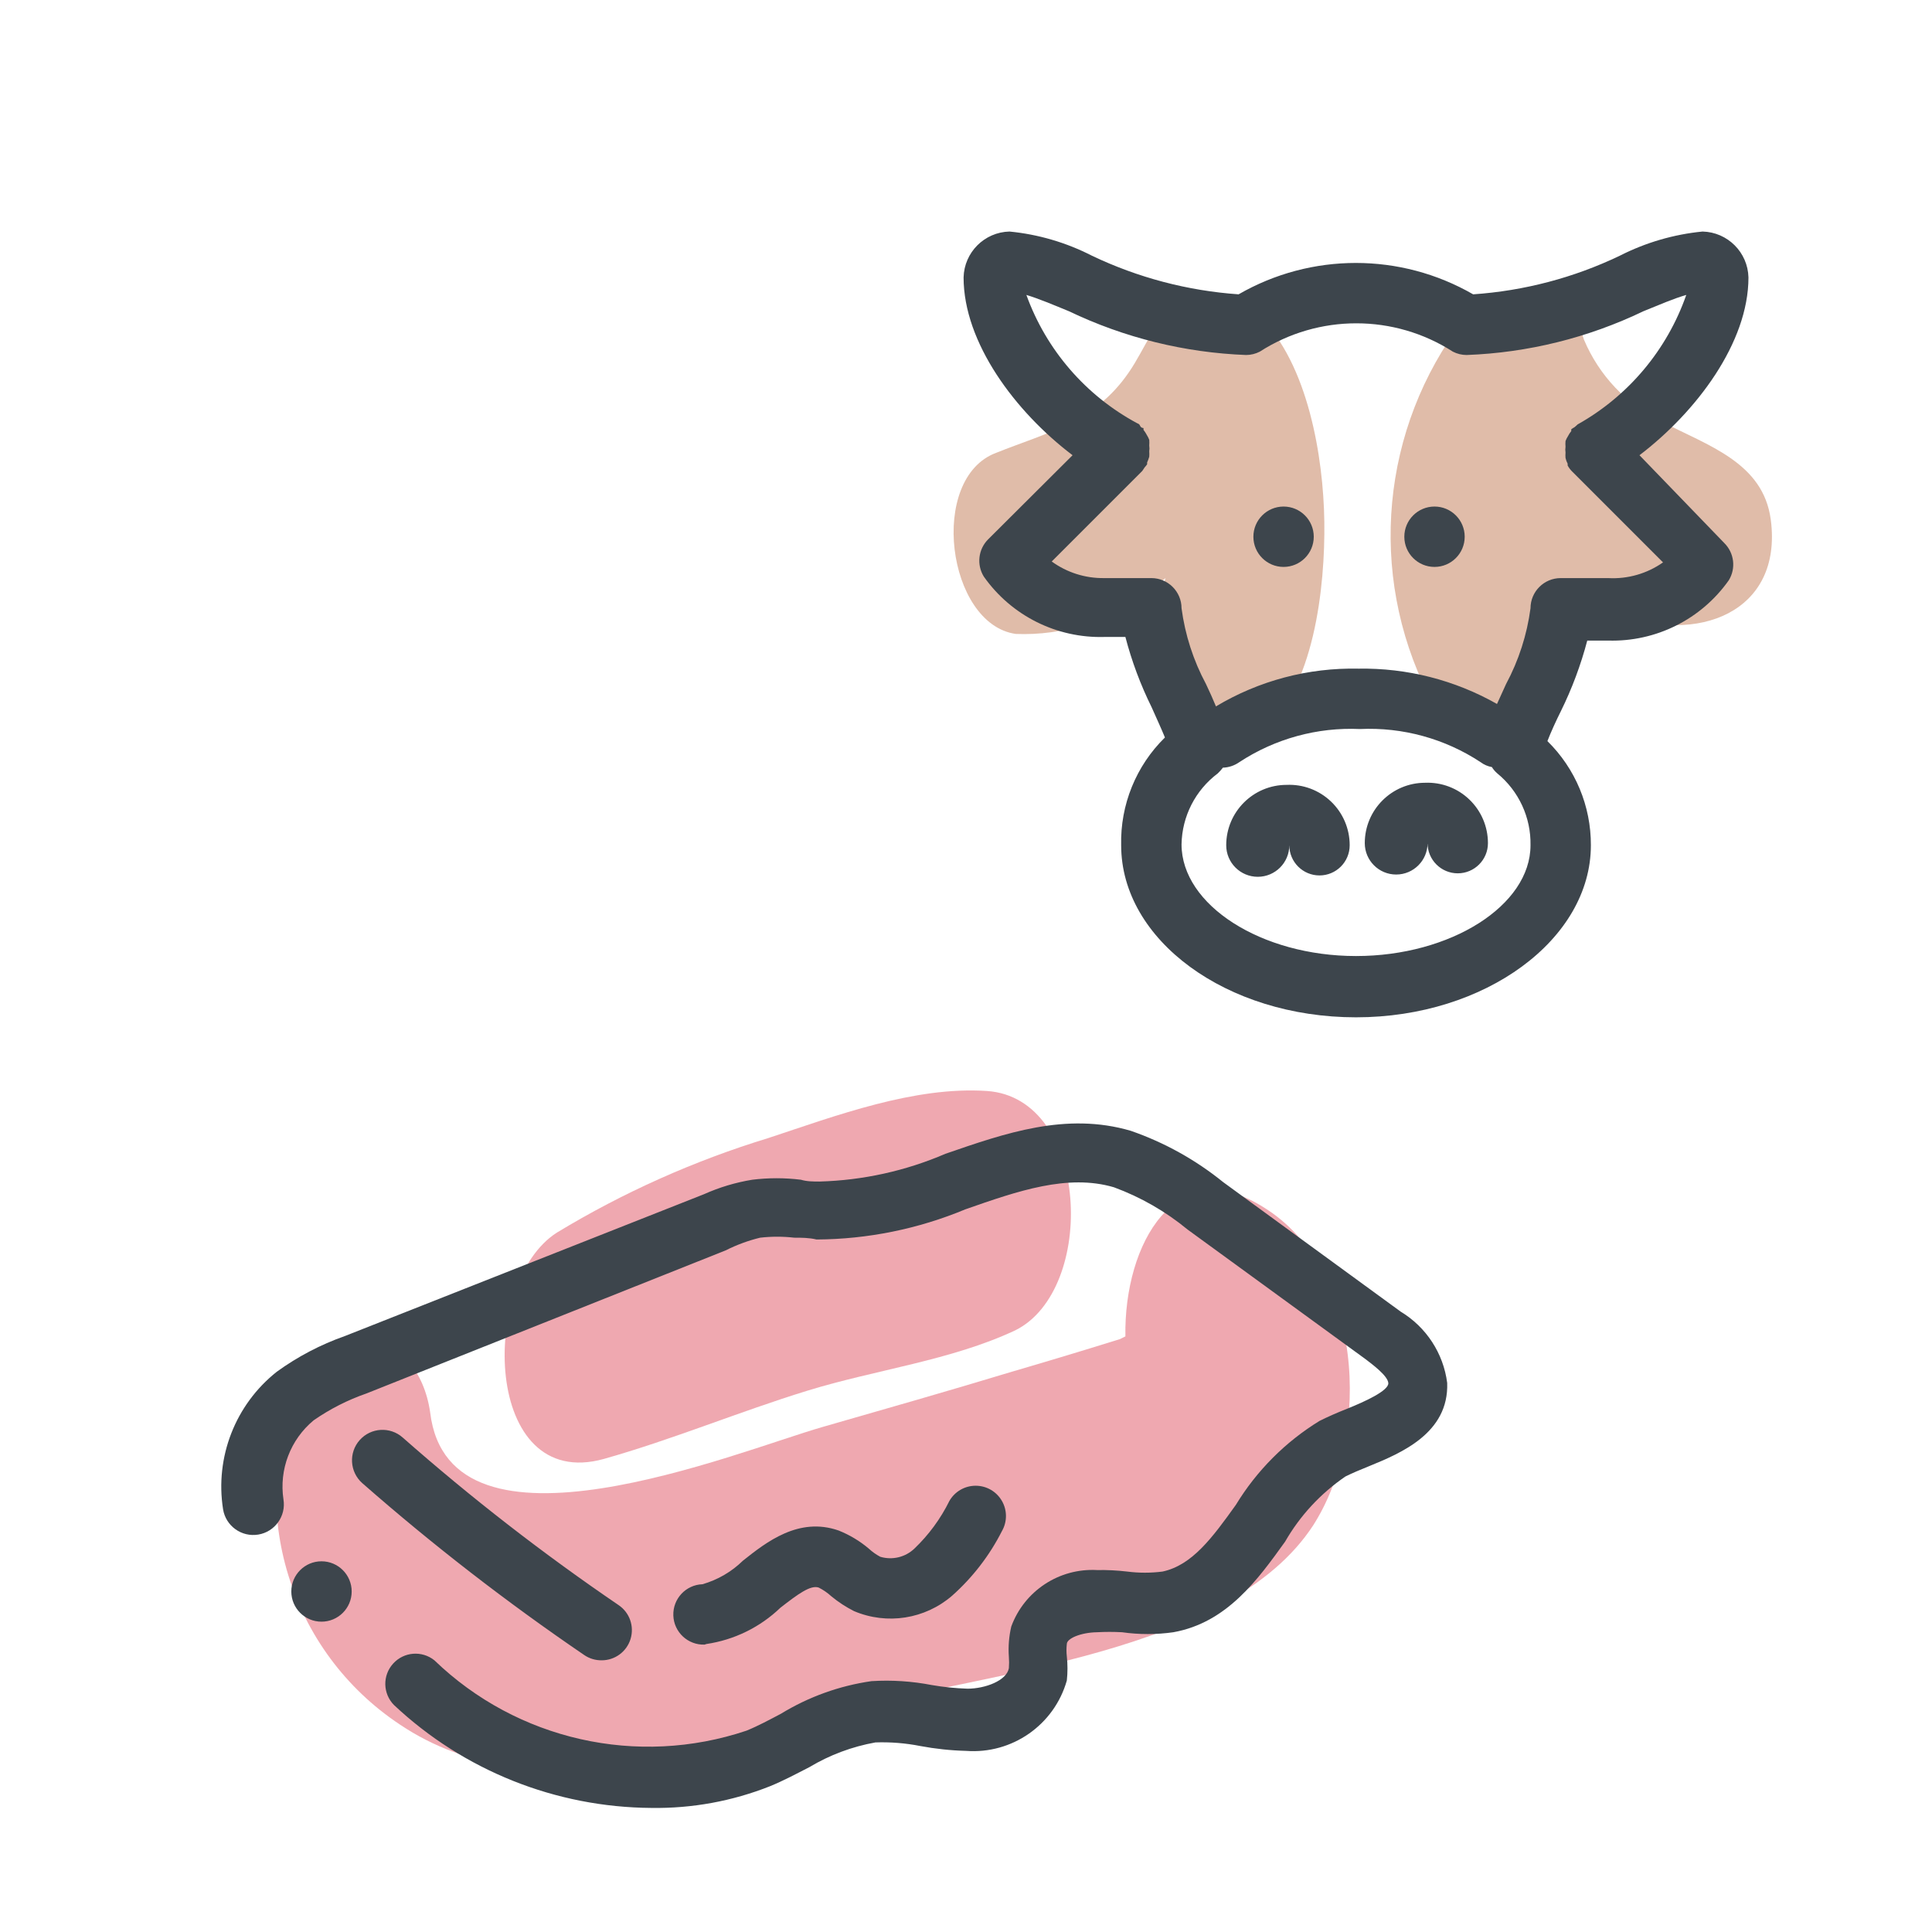 <svg xmlns="http://www.w3.org/2000/svg" width="64" height="64" viewBox="0 0 64 64" style="background:#fff">
  <g id="Rind-(Schnitzel)" fill="none" fill-rule="evenodd" stroke="none" stroke-width="1">
    <rect width="64" height="64" fill="#FFF"/>
    <g transform="translate(2 4)">
      <g id="Layer_2">
        <rect id="Rectangle" width="60" height="60" x="0" y="0"/>
        <rect id="Rectangle" width="60" height="60" x="0" y="0"/>
      </g>
      <g id="Layer_1" fill-rule="nonzero" transform="translate(5 3)">
        <path id="Path" fill="#E05362" d="M34.87,33 C31.97,31.16 30.23,34.18 30.28,37.27 L30.1,37.36 C28.91,37.73 27.72,38.09 26.52,38.44 C24.44,39.07 22.34,39.67 20.25,40.27 C17.42,41.08 7.88,45.04 7.25,39.79 C6.85,37 3.92,36.34 2.83,39 C1.17,43.051 2.602,47.71 6.25,50.13 C10.72,53.13 16.57,50.88 21.25,49.6 C25.69,48.39 33.74,47.76 36.5,43.53 C38.48,40.44 38.11,35 34.87,33 Z" opacity=".5"/>
        <path id="Path" fill="#E05362" d="M25.69,29.14 C23.29,28.98 20.69,29.96 18.45,30.7 C15.996,31.45 13.645,32.501 11.45,33.83 C8.87,35.47 9,42.44 13,41.33 C15.27,40.69 17.47,39.77 19.74,39.07 C22.01,38.37 24.5,38.07 26.63,37.07 C29.33,35.74 29.11,29.37 25.69,29.14 Z" opacity=".5"/>
        <g id="Group" fill="#C17953" opacity=".5" transform="translate(24 2)">
          <path id="Path" d="M10.73,1.49 C10.097,0.754 9.041,0.551 8.18,1 C7.25,1.51 6.96,2.52 6.39,3.34 C5.25,5 3.67,5.33 2,6 C-0.26,6.84 0.37,11.68 2.65,12 C4.218,12.062 5.758,11.57 7,10.61 C7.212,10.468 7.415,10.314 7.61,10.15 C7.485,10.519 7.388,10.897 7.32,11.28 C6.99,13.28 8.32,17.1 10.75,15.28 C12.54,13.89 12.9,10.42 12.87,8.28 C12.84,6.14 12.33,3.06 10.73,1.49 Z"/>
        </g>
        <g id="Group" fill="#C17953" opacity=".5" transform="translate(39 2)">
          <path id="Path" d="M12.66,8.22 C12.41,6.32 10.59,5.77 9.03,4.96 C7.877,4.396 6.968,3.433 6.47,2.25 C6.228,1.418 5.528,0.8 4.673,0.663 C3.817,0.526 2.959,0.895 2.47,1.61 C-0.249,5.18 -0.699,9.987 1.31,14 C1.97,15.32 3.51,16.45 4.94,15.25 C6.161,13.977 6.528,12.11 5.88,10.47 C6.392,10.801 6.934,11.082 7.5,11.31 C10.23,12.38 13.06,11.28 12.66,8.22 Z"/>
        </g>
        <path id="Path" fill="#3D454C" d="M40.21 18.93C39.105 18.93 38.21 19.825 38.21 20.93 38.21 21.504 38.676 21.97 39.25 21.97 39.824 21.97 40.29 21.504 40.29 20.93 40.29 21.482 40.738 21.93 41.29 21.93 41.842 21.93 42.29 21.482 42.29 20.93 42.29 20.385 42.069 19.864 41.676 19.487 41.284 19.109 40.754 18.908 40.21 18.93zM35.62 19C34.515 19 33.62 19.895 33.62 21 33.62 21.577 34.088 22.045 34.665 22.045 35.242 22.045 35.71 21.577 35.71 21 35.71 21.552 36.158 22 36.71 22 37.262 22 37.71 21.552 37.71 21 37.711 20.454 37.488 19.931 37.093 19.553 36.698 19.175 36.166 18.975 35.62 19z"/>
        <path id="Shape" fill="#3D454C" d="M47.31,8.08 C49.2,6.64 50.92,4.35 50.92,2.19 C50.899,1.359 50.231,0.691 49.4,0.67 C48.445,0.763 47.515,1.035 46.66,1.47 C45.136,2.201 43.486,2.635 41.8,2.75 C39.395,1.364 36.435,1.364 34.03,2.75 C32.344,2.632 30.695,2.198 29.17,1.47 C28.319,1.034 27.392,0.762 26.44,0.67 C25.609,0.691 24.941,1.359 24.92,2.19 C24.92,4.35 26.63,6.64 28.53,8.08 L25.73,10.87 C25.405,11.198 25.347,11.707 25.59,12.1 C26.503,13.396 28.005,14.147 29.59,14.1 L30.28,14.1 C30.49,14.904 30.782,15.685 31.15,16.43 C31.31,16.79 31.48,17.16 31.59,17.43 C30.633,18.368 30.108,19.661 30.14,21 C30.14,24.14 33.63,26.7 37.92,26.7 C42.21,26.7 45.7,24.11 45.7,21 C45.705,19.703 45.186,18.459 44.26,17.55 C44.38,17.24 44.55,16.87 44.71,16.55 C45.077,15.804 45.368,15.024 45.58,14.22 L46.27,14.22 C47.855,14.267 49.357,13.516 50.27,12.22 C50.511,11.825 50.449,11.316 50.12,10.99 L47.31,8.08 Z M37.92,24.67 C34.78,24.67 32.14,22.98 32.14,20.97 C32.156,20.043 32.598,19.176 33.34,18.62 C33.402,18.561 33.459,18.498 33.51,18.43 C33.704,18.424 33.891,18.361 34.05,18.25 C35.234,17.471 36.634,17.086 38.05,17.15 C39.466,17.084 40.867,17.469 42.05,18.25 C42.159,18.332 42.286,18.386 42.42,18.41 C42.469,18.489 42.53,18.56 42.6,18.62 C43.312,19.203 43.718,20.08 43.7,21 C43.7,23 41.05,24.67 37.92,24.67 Z M46.27,12.15 L44.7,12.15 C44.148,12.15 43.7,12.598 43.7,13.15 C43.583,14.029 43.309,14.879 42.89,15.66 L42.59,16.32 C41.192,15.527 39.607,15.123 38,15.15 C36.34,15.114 34.704,15.547 33.28,16.4 C33.18,16.16 33.07,15.91 32.95,15.66 C32.531,14.879 32.257,14.029 32.14,13.15 C32.14,12.598 31.692,12.15 31.14,12.15 L29.57,12.15 C28.949,12.158 28.342,11.965 27.84,11.6 L30.84,8.6 L30.92,8.48 C30.949,8.449 30.976,8.415 31,8.38 L31,8.32 C31.028,8.258 31.051,8.195 31.07,8.13 C31.075,8.07 31.075,8.01 31.07,7.95 C31.08,7.887 31.08,7.823 31.07,7.76 C31.075,7.697 31.075,7.633 31.07,7.57 C31.049,7.514 31.023,7.46 30.99,7.41 C30.959,7.35 30.922,7.293 30.88,7.24 L30.88,7.18 C30.88,7.18 30.8,7.18 30.77,7.11 C30.74,7.04 30.71,7.04 30.67,7.02 C28.965,6.104 27.658,4.59 27,2.77 C27.4,2.89 27.9,3.1 28.41,3.31 C30.247,4.19 32.245,4.683 34.28,4.76 C34.437,4.759 34.591,4.721 34.73,4.65 C36.679,3.397 39.181,3.397 41.13,4.65 C41.269,4.721 41.423,4.759 41.58,4.76 C43.612,4.685 45.607,4.191 47.44,3.31 C47.96,3.1 48.44,2.89 48.86,2.77 C48.223,4.591 46.943,6.117 45.26,7.06 C45.26,7.06 45.2,7.12 45.16,7.15 C45.122,7.171 45.085,7.194 45.05,7.22 C45.05,7.22 45.05,7.22 45.05,7.28 C45.008,7.333 44.971,7.39 44.94,7.45 C44.907,7.5 44.881,7.554 44.86,7.61 C44.854,7.673 44.854,7.737 44.86,7.8 C44.85,7.863 44.85,7.927 44.86,7.99 C44.855,8.05 44.855,8.11 44.86,8.17 C44.874,8.236 44.898,8.3 44.93,8.36 C44.93,8.36 44.93,8.36 44.93,8.42 C44.972,8.498 45.026,8.569 45.09,8.63 L45.09,8.63 L48.09,11.63 C47.559,12.003 46.918,12.187 46.27,12.15 L46.27,12.15 Z"/>
        <path id="Path" fill="#3D454C" d="M35.52 9.78C34.968 9.78 34.52 10.228 34.52 10.78 34.52 11.332 34.968 11.78 35.52 11.78 36.072 11.78 36.52 11.332 36.52 10.78 36.52 10.228 36.072 9.78 35.52 9.78zM40.52 9.78C39.968 9.78 39.52 10.228 39.52 10.78 39.52 11.332 39.968 11.78 40.52 11.78 41.072 11.78 41.52 11.332 41.52 10.78 41.52 10.228 41.072 9.78 40.52 9.78zM39.4 36.45L33.52 32.16C32.606 31.42 31.571 30.845 30.46 30.46 28.32 29.83 26.29 30.54 24.32 31.22 23.001 31.788 21.586 32.1 20.15 32.14 19.94 32.14 19.73 32.14 19.53 32.08 18.995 32.014 18.455 32.014 17.92 32.08 17.368 32.17 16.83 32.331 16.32 32.56L4.42 37.26C3.617 37.543 2.859 37.941 2.17 38.44.797 39.527.116 41.27.39 43 .481 43.552 1.003 43.926 1.555 43.835 2.107 43.744 2.481 43.222 2.39 42.67 2.241 41.682 2.62 40.688 3.39 40.05 3.93 39.675 4.519 39.375 5.14 39.16L17.04 34.42C17.403 34.237 17.785 34.096 18.18 34 18.555 33.957 18.935 33.957 19.31 34 19.55 34 19.8 34 20.05 34.06 21.743 34.051 23.417 33.711 24.98 33.06 26.72 32.45 28.37 31.88 29.9 32.33 30.786 32.656 31.611 33.129 32.34 33.73L38.23 38.02C38.41 38.16 38.98 38.57 38.99 38.82 39 39.07 38.21 39.43 37.64 39.66 37.31 39.79 36.99 39.93 36.71 40.07 35.579 40.764 34.63 41.717 33.94 42.85 33.16 43.94 32.49 44.85 31.51 45.06 31.122 45.11 30.728 45.11 30.34 45.06 30.008 45.021 29.674 45.004 29.34 45.01 28.085 44.942 26.933 45.7 26.5 46.88 26.423 47.207 26.396 47.545 26.42 47.88 26.43 48.006 26.43 48.134 26.42 48.26 26.35 48.67 25.64 48.94 25.05 48.94L25.05 48.94C24.654 48.927 24.26 48.887 23.87 48.82 23.212 48.692 22.539 48.648 21.87 48.69 20.807 48.842 19.786 49.21 18.87 49.77 18.49 49.97 18.12 50.17 17.73 50.33 14.119 51.543 10.132 50.645 7.39 48 6.977 47.669 6.378 47.716 6.023 48.109 5.667 48.501 5.679 49.102 6.05 49.48 8.361 51.652 11.408 52.87 14.58 52.89 15.925 52.91 17.26 52.666 18.51 52.17 18.95 51.99 19.38 51.76 19.81 51.54 20.484 51.136 21.226 50.858 22 50.72 22.5 50.703 23 50.743 23.49 50.84 23.988 50.933 24.493 50.987 25 51L25 51C26.525 51.115 27.922 50.141 28.34 48.67 28.369 48.404 28.369 48.136 28.34 47.87 28.324 47.734 28.324 47.596 28.34 47.46 28.34 47.28 28.79 47.08 29.34 47.07 29.616 47.055 29.894 47.055 30.17 47.07 30.734 47.15 31.306 47.15 31.87 47.07 33.65 46.75 34.67 45.32 35.57 44.07 36.065 43.208 36.749 42.47 37.57 41.91 37.81 41.79 38.08 41.68 38.35 41.57 39.4 41.14 41 40.48 40.94 38.81 40.814 37.83 40.246 36.961 39.4 36.45z"/>
        <path id="Path" fill="#3D454C" d="M12.93 48C13.37 48.001 13.76 47.714 13.888 47.293 14.017 46.871 13.856 46.416 13.49 46.17 10.994 44.47 8.606 42.617 6.34 40.62 5.923 40.25 5.285 40.288 4.915 40.705 4.545 41.122 4.583 41.76 5 42.13 7.335 44.178 9.793 46.081 12.36 47.83 12.528 47.943 12.727 48.002 12.93 48zM16.4 47.46C17.322 47.324 18.178 46.905 18.85 46.26 19.44 45.8 19.85 45.5 20.12 45.59 20.273 45.667 20.414 45.765 20.54 45.88 20.771 46.071 21.023 46.235 21.29 46.37 22.382 46.834 23.643 46.636 24.54 45.86 25.219 45.256 25.779 44.53 26.19 43.72 26.369 43.409 26.368 43.027 26.188 42.717 26.008 42.406 25.677 42.216 25.318 42.217 24.96 42.217 24.629 42.409 24.45 42.72 24.159 43.31 23.766 43.845 23.29 44.3 22.989 44.586 22.558 44.689 22.16 44.57 22.022 44.497 21.894 44.406 21.78 44.3 21.481 44.047 21.143 43.845 20.78 43.7 19.46 43.24 18.39 44.08 17.61 44.7 17.235 45.067 16.774 45.335 16.27 45.48 15.718 45.499 15.286 45.963 15.305 46.515 15.324 47.067 15.788 47.499 16.34 47.48L16.4 47.46zM3.65 44.72C3.098 44.72 2.65 45.168 2.65 45.72 2.65 46.272 3.098 46.72 3.65 46.72 4.202 46.72 4.65 46.272 4.65 45.72 4.65 45.168 4.202 44.72 3.65 44.72z"/>
      </g>
    </g>
  </g>
</svg>
